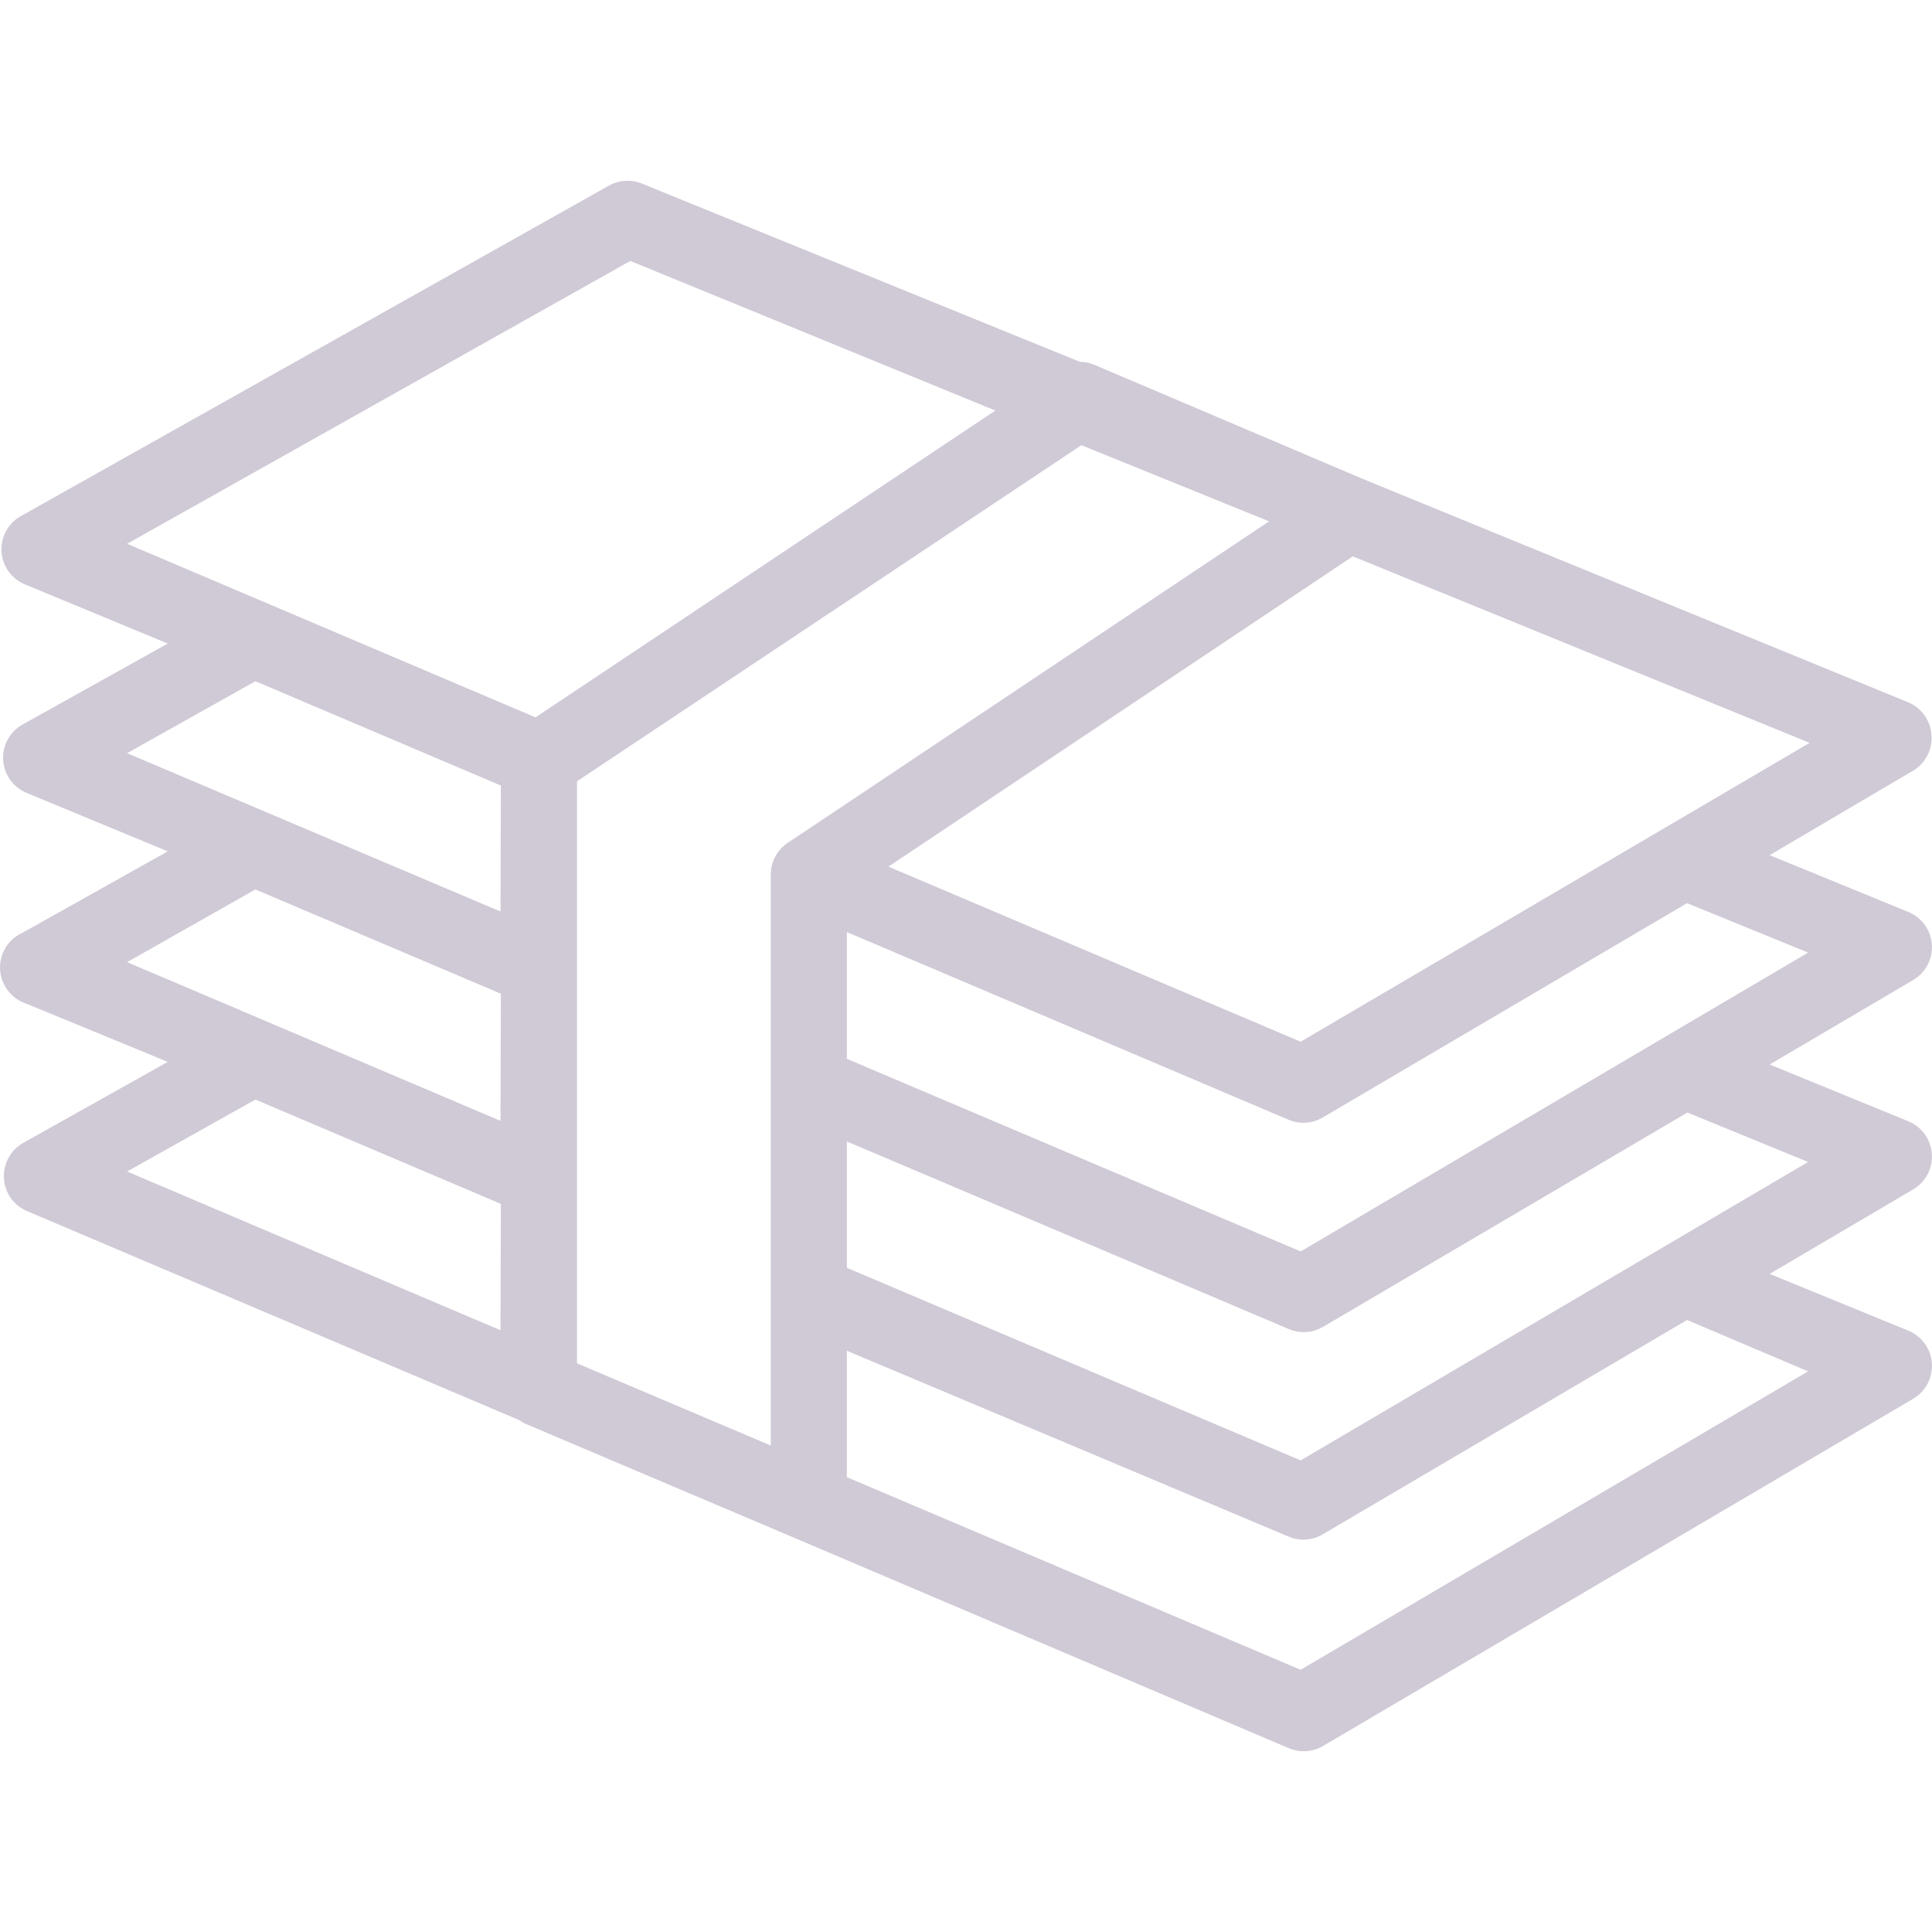 <svg width="32" height="32" viewBox="0 0 32 32" fill="none" xmlns="http://www.w3.org/2000/svg">
<g clip-path="url(#clip0)">
<path d="M31.913 18.837C31.843 18.717 31.735 18.624 31.606 18.571L29.311 17.632L31.688 16.232C31.988 16.056 32.089 15.67 31.913 15.37C31.843 15.249 31.735 15.156 31.606 15.104L29.311 14.164L31.688 12.764C31.895 12.64 32.013 12.407 31.991 12.165C31.972 11.927 31.821 11.72 31.6 11.63L22.564 7.929L18.113 6.037C18.041 6.008 17.964 5.994 17.886 5.993L10.635 3.042C10.457 2.968 10.255 2.98 10.087 3.074L0.371 8.534C0.06 8.69 -0.065 9.07 0.091 9.381C0.163 9.522 0.285 9.632 0.434 9.688L2.779 10.659L0.371 12.002C0.068 12.173 -0.039 12.558 0.133 12.861C0.201 12.981 0.307 13.076 0.434 13.13L2.779 14.101L0.383 15.444C0.063 15.581 -0.086 15.951 0.051 16.271C0.122 16.438 0.261 16.567 0.434 16.623L2.779 17.588L0.383 18.931C0.08 19.102 -0.026 19.487 0.145 19.79C0.213 19.91 0.319 20.005 0.447 20.059L8.599 23.521C8.629 23.543 8.66 23.561 8.693 23.578L13.151 25.469L21.348 28.956C21.532 29.034 21.743 29.02 21.915 28.918L31.688 23.168C31.988 22.992 32.089 22.606 31.913 22.305C31.843 22.185 31.735 22.091 31.606 22.039L29.311 21.1L31.688 19.7C31.988 19.524 32.089 19.138 31.913 18.837ZM29.948 15.778L21.543 20.728L14.027 17.538V15.438L21.341 18.546C21.419 18.579 21.503 18.597 21.587 18.597C21.7 18.597 21.811 18.566 21.909 18.509L27.943 14.959L29.948 15.778ZM29.973 12.304L21.543 17.254L14.715 14.354L22.407 9.215L29.973 12.304ZM8.29 22.033L2.105 19.404L4.23 18.212L8.296 19.94L8.29 22.033ZM8.29 18.565L2.105 15.936L4.23 14.732L8.296 16.459L8.29 18.565ZM8.29 15.098L2.105 12.475L4.23 11.283L8.296 13.011L8.29 15.098ZM2.105 9.007L10.44 4.322L16.486 6.8L8.87 11.882L2.105 9.007ZM13.044 13.963C12.87 14.08 12.766 14.276 12.767 14.486V23.943L9.557 22.581V12.941L17.911 7.374L21.02 8.635L13.044 13.963ZM29.948 22.714L21.543 27.657L14.027 24.467V22.373L21.341 25.45C21.526 25.529 21.736 25.515 21.909 25.413L27.943 21.863L29.948 22.714ZM21.543 24.189L14.027 20.999V18.906L21.348 22.014C21.532 22.092 21.743 22.078 21.915 21.976L27.949 18.427L29.948 19.246L21.543 24.189Z" fill="#D0C9D6"/>
</g>
<defs>
<clipPath id="clip0">
<rect width="32" height="32" fill="white"/>
</clipPath>
</defs>
</svg>
